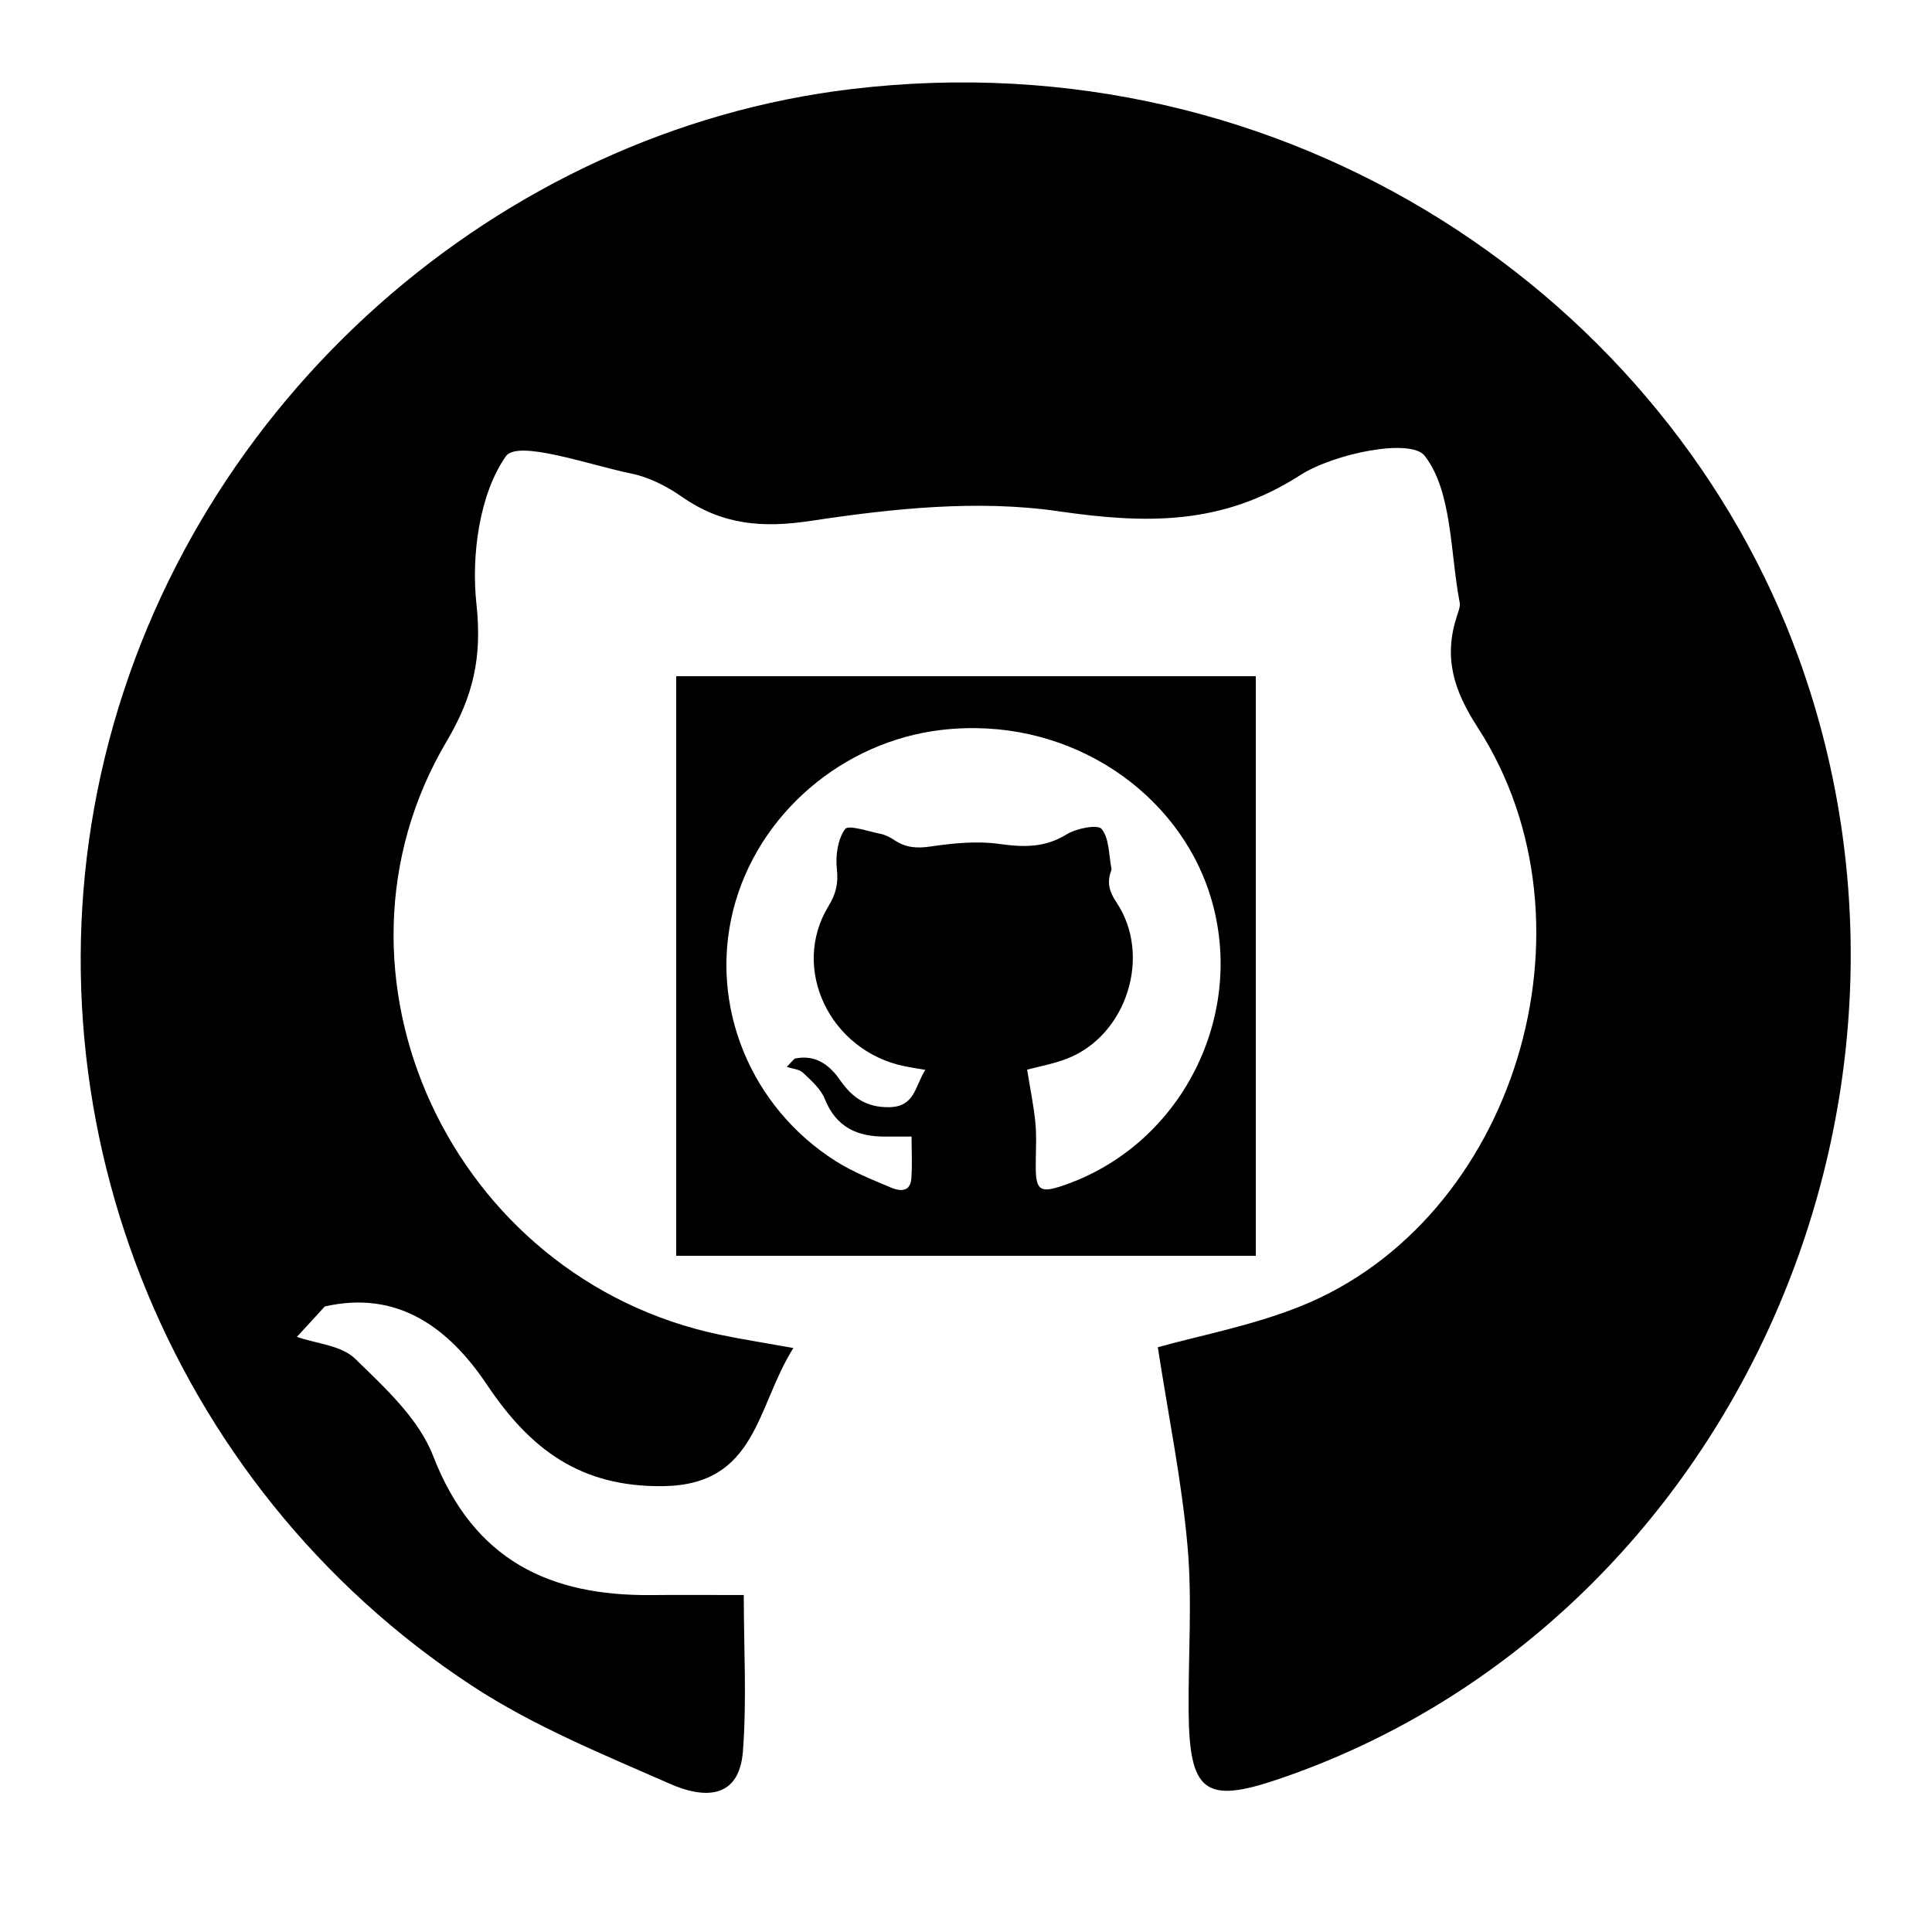 <?xml version="1.0" encoding="utf-8"?>
<!-- Generator: Adobe Illustrator 24.3.0, SVG Export Plug-In . SVG Version: 6.00 Build 0)  -->
<svg version="1.1" id="Layer_1" xmlns="http://www.w3.org/2000/svg" xmlns:xlink="http://www.w3.org/1999/xlink" x="0px" y="0px"
	 viewBox="0 0 500 500" style="enable-background:new 0 0 500 500;" xml:space="preserve">

<g>
	<path class="icon--white" d="M325,325c-50,0-100,0-150,0c0-50,0-100,0-150c50,0,100,0,150,0C325,225,325,275,325,325z M265.82,276.83
		c0.78,4.91,1.73,9.38,2.15,13.89c0.35,3.8,0.05,7.66,0.08,11.49c0.04,5.71,1.18,6.54,6.47,4.81c32.18-10.56,49.46-46.6,37.65-78.28
		c-9.38-25.15-36.82-43.5-68.48-39.84c-25.39,2.93-47.67,21.66-53.95,46.69c-6.19,24.66,4.39,50.85,26.53,64.9
		c4.45,2.82,9.47,4.8,14.35,6.87c2.19,0.93,4.95,1.24,5.23-2.3c0.28-3.57,0.06-7.18,0.06-10.91c-2.7,0-4.69-0.02-6.67,0
		c-7.3,0.07-12.83-2.37-15.78-9.73c-1.05-2.61-3.5-4.77-5.64-6.79c-1-0.94-2.78-1.04-4.21-1.52c0.67-0.71,1.34-1.42,2.02-2.13
		c5.22-1.15,8.92,1.44,11.71,5.46c3.14,4.54,6.77,7.17,12.75,7.1c6.76-0.09,6.7-5.52,9.39-9.66c-2.1-0.36-3.71-0.6-5.31-0.93
		c-19.38-3.92-29.65-25.26-19.75-41.46c1.94-3.17,2.57-5.88,2.16-9.6c-0.38-3.43,0.22-7.68,2.12-10.32c0.86-1.19,5.96,0.58,9.1,1.21
		c1.27,0.25,2.54,0.88,3.63,1.62c2.9,1.96,5.78,2.21,9.34,1.68c5.88-0.86,12.03-1.49,17.85-0.67c6.3,0.88,11.8,1.01,17.47-2.5
		c2.51-1.56,8.03-2.61,9.02-1.37c2,2.5,1.83,6.73,2.53,10.25c0.06,0.3-0.1,0.66-0.21,0.97c-0.96,2.88-0.25,5.14,1.51,7.77
		c9.24,13.8,2.65,34.45-12.8,40.45C272.62,275.34,268.83,276.02,265.82,276.83z"/>
	<path class="icon--green" d="M299.64,348.67c10.76-3.03,24.34-5.55,36.96-10.62c55.31-22.21,78.9-98.68,45.82-149.79
		c-6.28-9.71-8.83-18.09-5.4-28.76c0.37-1.16,0.95-2.48,0.74-3.59c-2.49-13.04-1.9-28.7-9.05-37.95c-3.56-4.6-23.32-0.71-32.32,5.07
		c-20.29,13.03-40,12.54-62.55,9.27c-20.85-3.02-42.88-0.7-63.93,2.49c-12.74,1.94-23.05,1.01-33.44-6.23
		c-3.89-2.71-8.44-5.04-12.99-5.98c-11.23-2.32-29.51-8.87-32.58-4.48c-6.82,9.77-8.97,25.53-7.6,38.22
		c1.49,13.79-0.78,23.82-7.73,35.56c-35.48,60,1.32,139.03,70.73,153.54c5.73,1.2,11.51,2.09,19.02,3.44
		c-9.64,15.33-9.43,35.42-33.65,35.75c-21.41,0.29-34.4-9.46-45.66-26.27c-9.98-14.9-23.24-24.5-41.95-20.23
		c-2.41,2.62-4.81,5.25-7.22,7.87c5.11,1.79,11.49,2.17,15.06,5.65c7.66,7.47,16.44,15.47,20.19,25.15
		c10.55,27.24,30.37,36.27,56.51,36.02c7.1-0.07,14.2-0.01,23.89-0.01c0,13.82,0.79,27.19-0.22,40.41
		c-1,13.09-10.88,11.96-18.74,8.51c-17.48-7.68-35.46-14.99-51.4-25.45C42.86,384.24,4.97,287.23,27.15,195.93
		C49.67,103.24,129.45,33.9,220.38,23.05C333.73,9.51,432.01,77.46,465.61,170.58c42.33,117.31-19.56,250.78-134.82,289.89
		c-18.96,6.43-23.02,3.36-23.18-17.8c-0.1-14.19,0.97-28.48-0.28-42.55C305.85,383.39,302.45,366.84,299.64,348.67z"/>
</g>
</svg>
